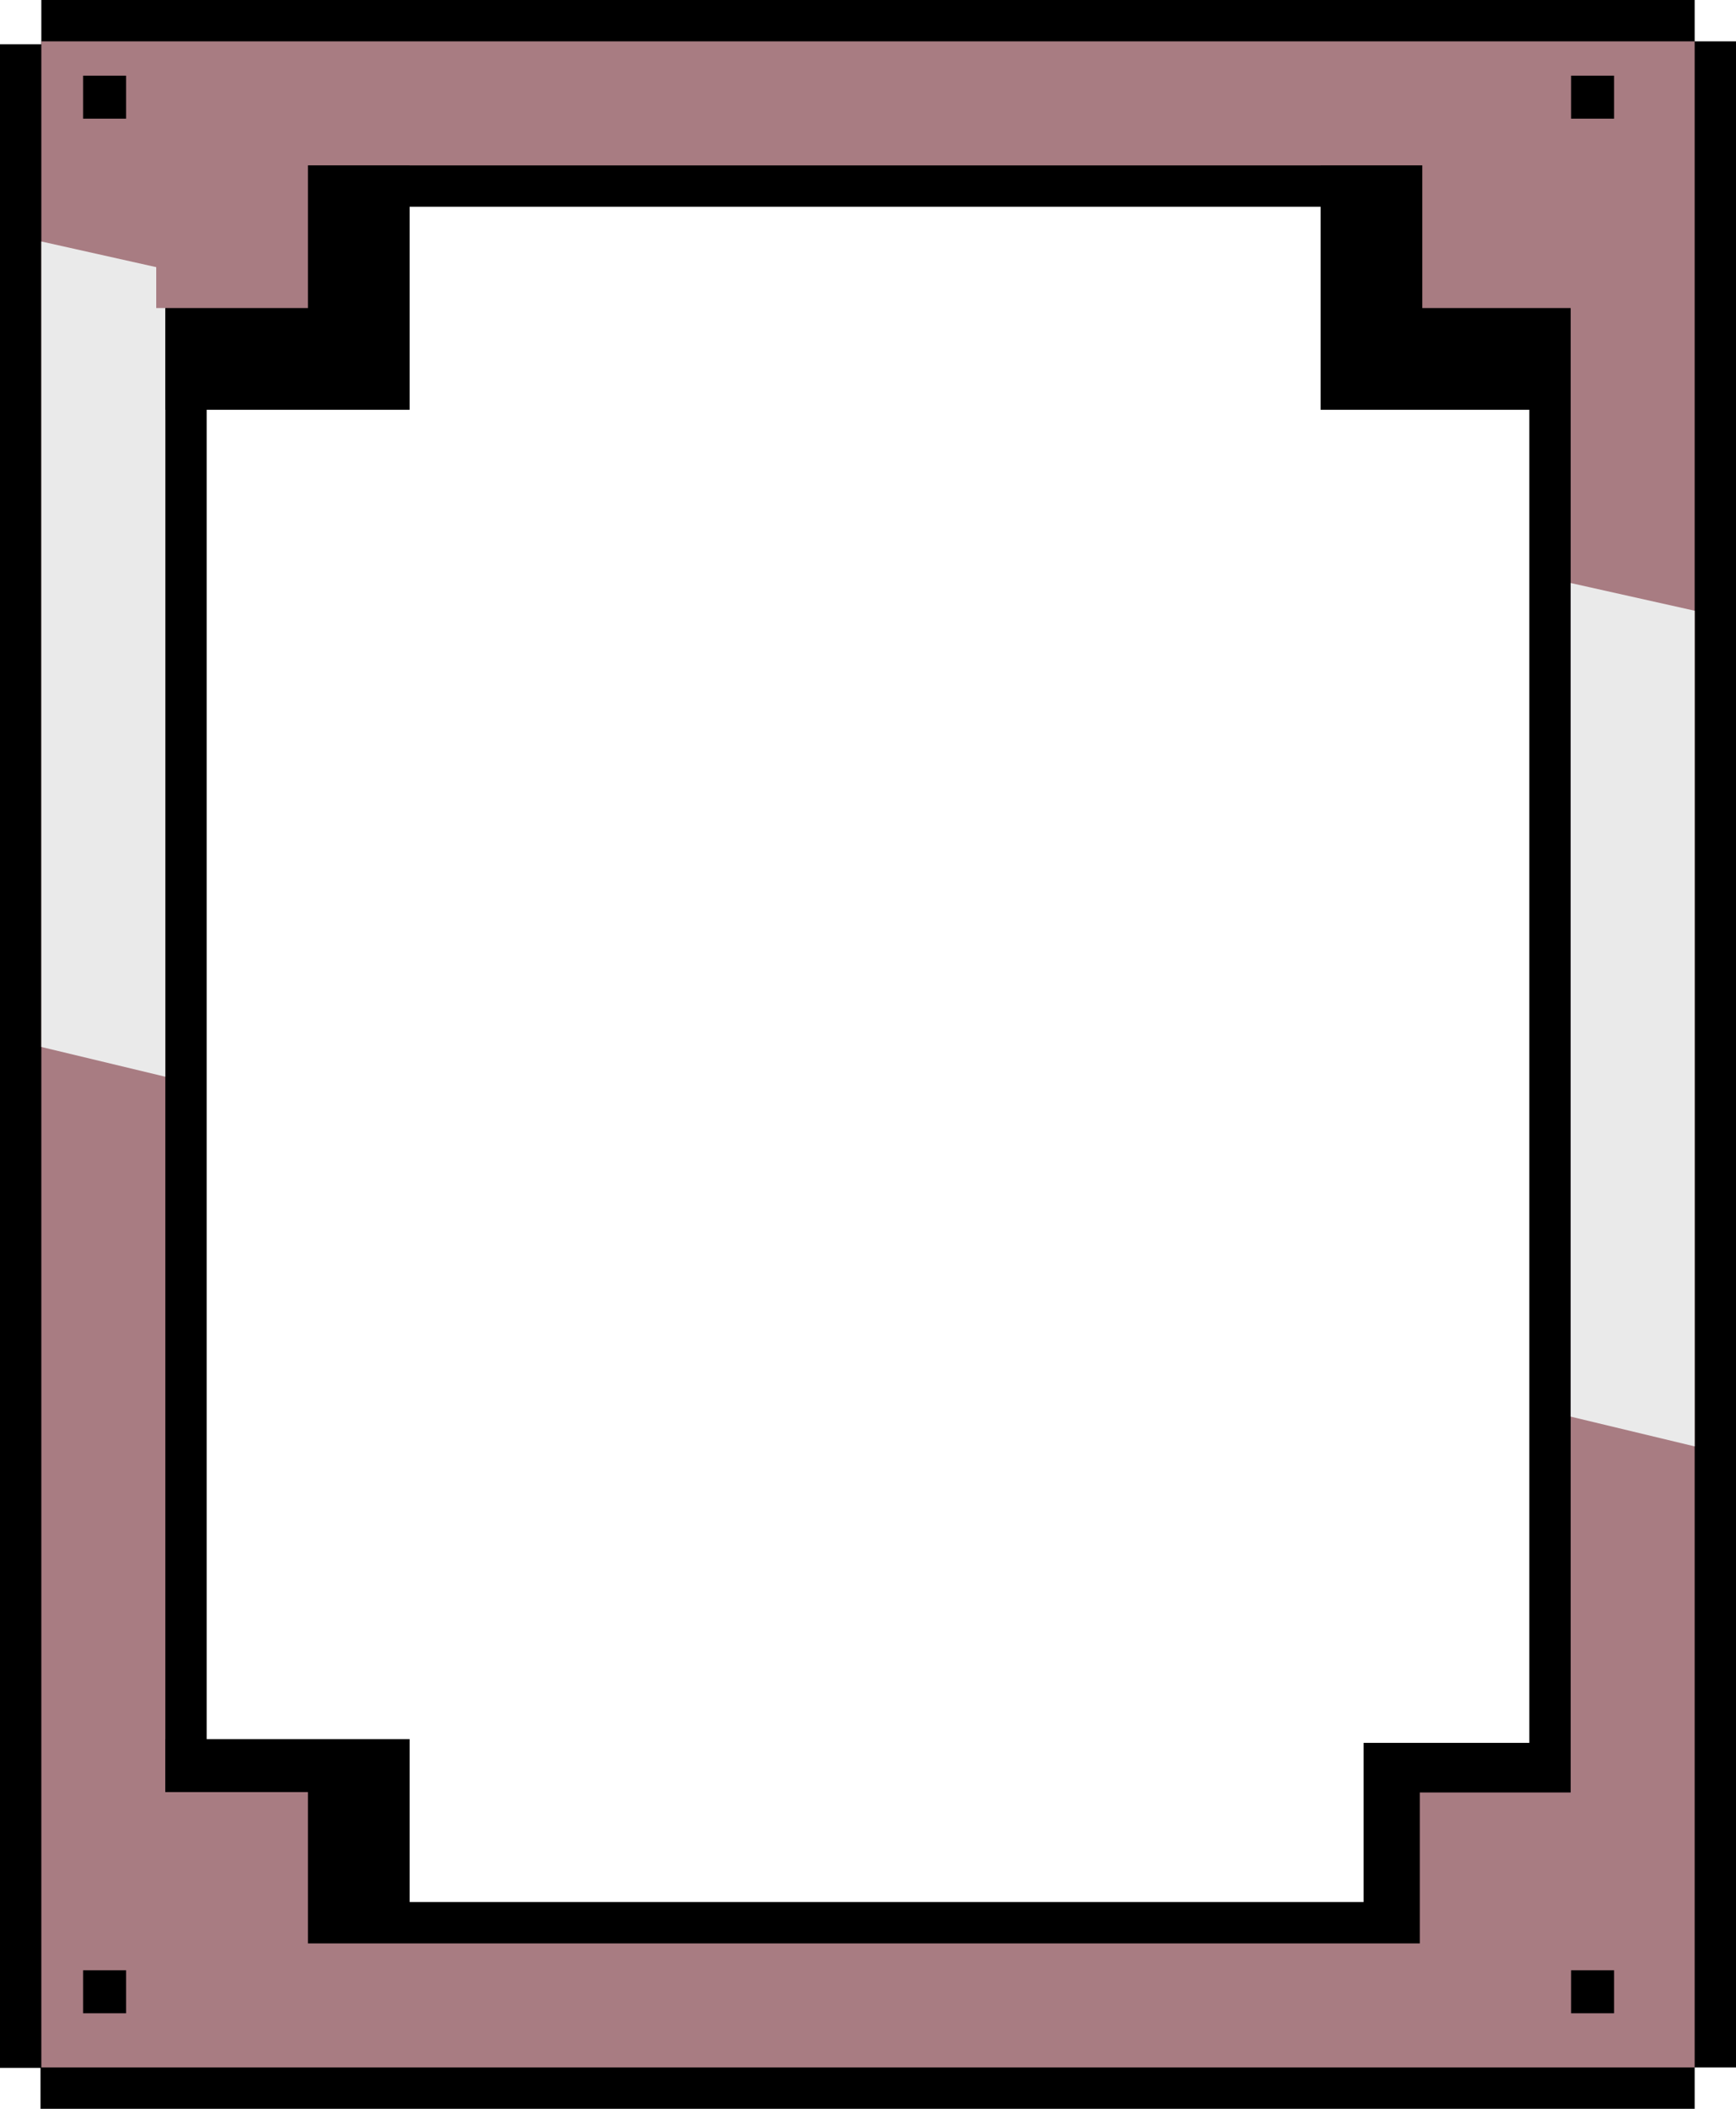<?xml version="1.0" encoding="UTF-8"?>
<svg id="Layer_2" data-name="Layer 2" xmlns="http://www.w3.org/2000/svg" viewBox="0 0 42 51">
  <defs>
    <style>
      .cls-1 {
        fill: #a87c82;
      }

      .cls-2 {
        fill: #eaeaea;
      }
    </style>
  </defs>
  <g id="Layer_1-2" data-name="Layer 1">
    <g>
      <rect x="39.01" y="1.83" width="1.04" height="1.04"/>
      <rect x="39.01" y="47.65" width="1.04" height="1.04"/>
      <g>
        <g>
          <path d="M41,1V0H1v1.07H0v48.94h.98v.99h40.02v-1h1V1h-1ZM37,5v41H5V5h32Z"/>
          <path class="cls-1" d="M1,1v49h40V1H1ZM38,47H4V4h34v43Z"/>
          <g>
            <polygon class="cls-2" points="4 6.51 4 26.04 1 25.32 1 5.84 4 6.51"/>
            <polygon class="cls-2" points="41 14.77 41 34.98 38 34.26 38 14.1 41 14.77"/>
          </g>
        </g>
        <rect x="2.01" y="1.83" width="1.04" height="1.04"/>
        <rect x="2.01" y="47.65" width="1.04" height="1.04"/>
        <g>
          <rect x="4" y="4" width="5.91" height="5.91"/>
          <rect class="cls-1" x="3.78" y="3.78" width="3.67" height="3.67"/>
        </g>
        <g>
          <rect x="4" y="42.06" width="5.91" height="4.89"/>
          <rect class="cls-1" x="3.78" y="43.34" width="3.67" height="3.67"/>
        </g>
        <rect x="38.01" y="1.83" width="1.04" height="1.04"/>
        <rect x="38.01" y="47.65" width="1.04" height="1.04"/>
      </g>
      <g>
        <rect x="31.95" y="4" width="5.91" height="5.91" transform="translate(69.81 13.91) rotate(180)"/>
        <rect class="cls-1" x="34.41" y="3.78" width="3.67" height="3.67" transform="translate(72.49 11.23) rotate(180)"/>
      </g>
      <g>
        <rect x="32.98" y="42.15" width="4.81" height="4.81" transform="translate(70.78 89.11) rotate(180)"/>
        <rect class="cls-1" x="34.34" y="43.34" width="3.67" height="3.67" transform="translate(72.36 90.36) rotate(180)"/>
      </g>
    </g>
  </g>
</svg>